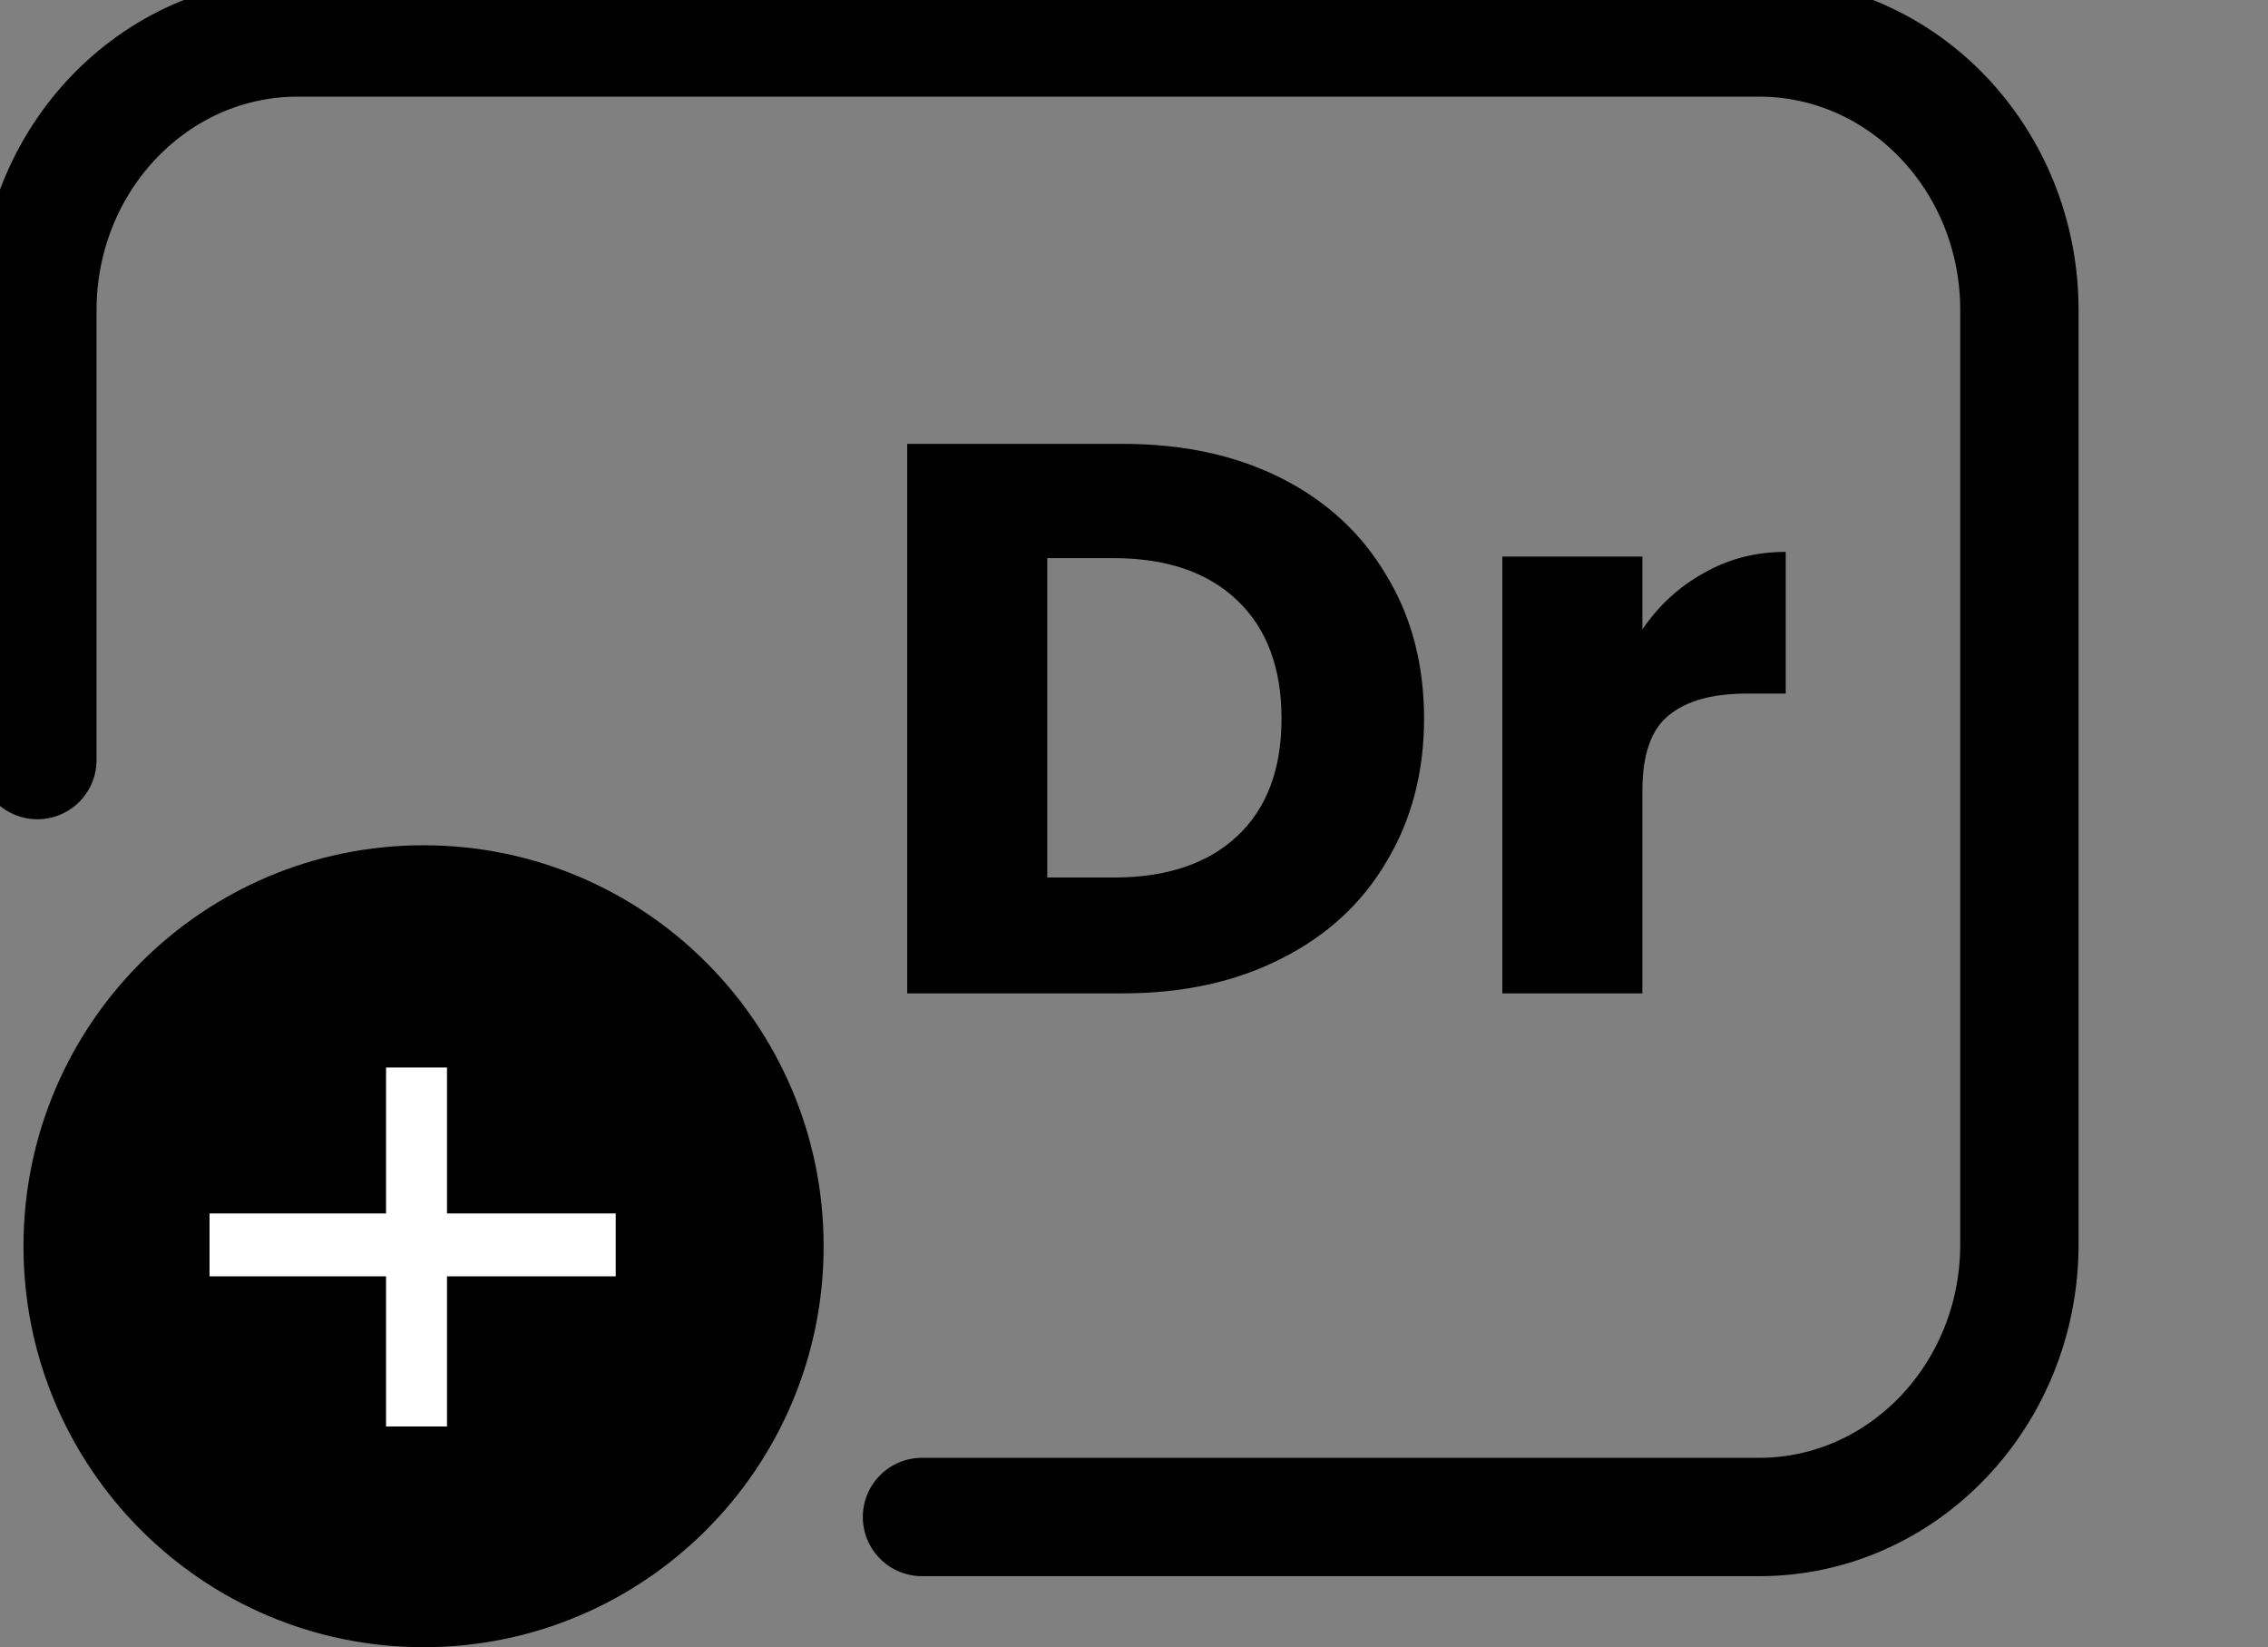 <svg width="230" height="167" viewBox="0 0 230 167" fill="none" xmlns="http://www.w3.org/2000/svg">
<rect x="0" y="0" width="230" height="167" fill="#808080" stroke="none"/>
<g clip-path="url(#clip0_48_67)">
<path d="M93.5 153.799H178.398C192.976 153.799 204.791 141.418 204.791 126.141V31.456C204.791 16.18 192.976 3.799 178.398 3.799H30.184C15.606 3.799 3.791 16.18 3.791 31.456V77.06" stroke="black" stroke-width="12" stroke-miterlimit="10" stroke-linecap="round"/>
<path d="M42.954 167C65.362 167 83.526 148.8 83.526 126.348C83.526 103.897 65.362 85.697 42.954 85.697C20.547 85.697 2.382 103.897 2.382 126.348C2.382 148.8 20.547 167 42.954 167Z" fill="black"/>
<path d="M45.33 108.229H39.15V144.62H45.33V108.229Z" fill="white"/>
<path d="M62.441 123.025H21.25V129.4H62.441V123.025Z" fill="white"/>
<path d="M113.846 45C119.993 45 125.365 46.164 129.961 48.492C134.557 50.82 138.102 54.1 140.594 58.333C143.141 62.513 144.415 67.354 144.415 72.856C144.415 78.306 143.141 83.147 140.594 87.38C138.102 91.613 134.53 94.893 129.878 97.221C125.282 99.549 119.938 100.713 113.846 100.713H92V45H113.846ZM112.933 88.967C118.304 88.967 122.485 87.565 125.476 84.761C128.466 81.957 129.961 77.989 129.961 72.856C129.961 67.724 128.466 63.73 125.476 60.873C122.485 58.016 118.304 56.587 112.933 56.587H106.204V88.967H112.933ZM166.557 63.809C168.218 61.375 170.295 59.471 172.787 58.095C175.279 56.666 178.048 55.952 181.093 55.952V70.317H177.189C173.645 70.317 170.987 71.058 169.215 72.539C167.443 73.968 166.557 76.507 166.557 80.158V100.713H152.353V56.428H166.557V63.809Z" fill="black"/>
</g>
<defs>
<clipPath id="clip0_48_67">
<rect width="230" height="167" fill="white"/>
</clipPath>
</defs>
</svg>
